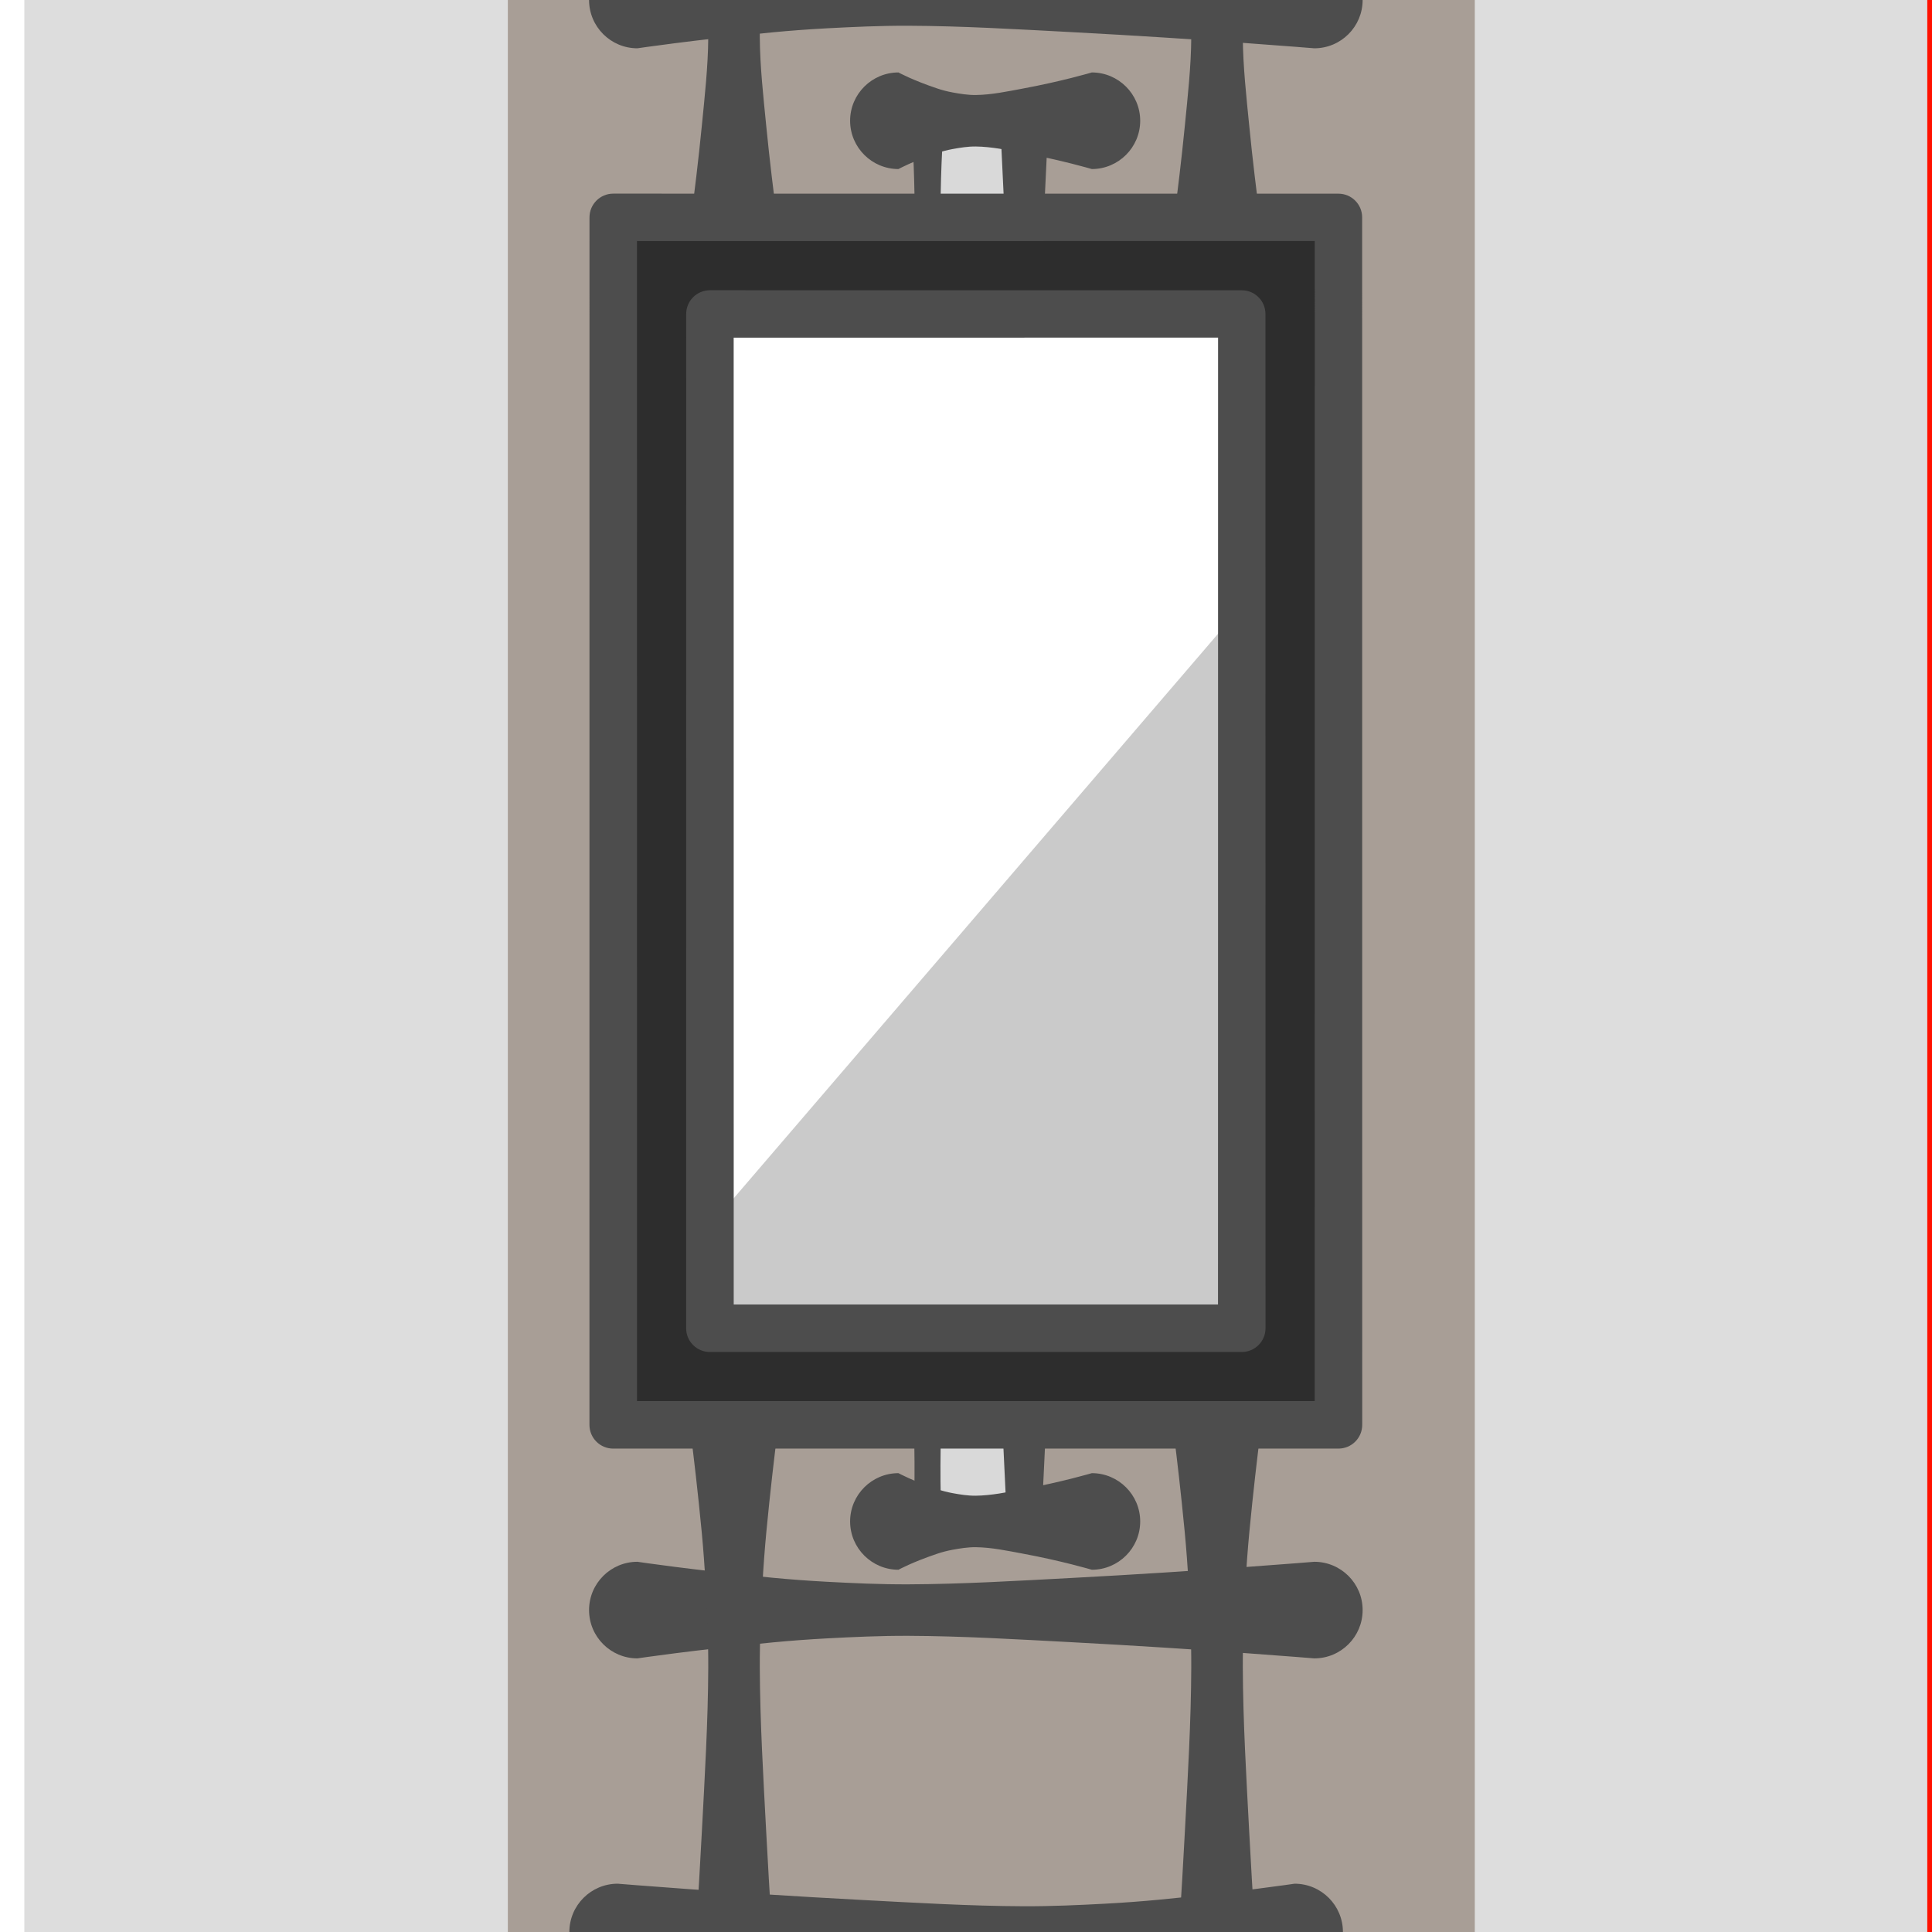 <?xml version="1.0" encoding="UTF-8" standalone="no"?>
<!DOCTYPE svg PUBLIC "-//W3C//DTD SVG 1.1//EN" "http://www.w3.org/Graphics/SVG/1.1/DTD/svg11.dtd">
<svg width="100%" height="100%" viewBox="0 0 80 80" version="1.1" xmlns="http://www.w3.org/2000/svg" xmlns:xlink="http://www.w3.org/1999/xlink" xml:space="preserve" xmlns:serif="http://www.serif.com/" style="fill-rule:evenodd;clip-rule:evenodd;stroke-linejoin:round;stroke-miterlimit:2;">
    <g transform="matrix(1,0,0,1,-1008,-627)">
        <g transform="matrix(3.25,0,0,10,0,0)">
            <rect id="Plan-de-travail1" serif:id="Plan de travail1" x="0" y="0" width="800" height="400" style="fill:none;"/>
            <g id="Plan-de-travail11" serif:id="Plan de travail1">
                <g transform="matrix(0.308,0,0,0.1,0,10)">
                    <path d="M1088,526.969L1088,607L1008,607L1008,526.969L1088,526.969ZM1059,539L1037,539L1037,583L1059,583L1059,539Z" style="fill:rgb(221,221,221);"/>
                </g>
                <g transform="matrix(0.308,0,0,0.1,0,10)">
                    <path d="M1068,526.969L1068,607L1028,607L1028,526.969L1068,526.969ZM1059,539L1037,539L1037,583L1059,583L1059,539Z" style="fill:rgb(168,158,150);"/>
                </g>
                <g transform="matrix(0.308,0,0,0.1,395.385,118.6)">
                    <path d="M-196,-478L-278,-478L-278,-560L-196,-560L-196,-478ZM-197,-559L-277,-559L-277,-479L-197,-479L-197,-559Z" style="fill:rgb(255,17,0);"/>
                </g>
                <g transform="matrix(0.308,0,0,0.1,204,50.092)">
                    <path d="M395,121.607L395,136.672" style="fill:none;"/>
                    <path d="M393,121.607L393,119.598L397,119.598L397,121.607C397,121.607 396.665,122.792 396.338,124.62C396.27,125.001 396.214,125.398 396.172,125.825C396.115,126.4 396.062,127.008 396.066,127.633C396.074,128.834 396.213,130.075 396.328,131.249C396.62,134.226 397,136.672 397,136.672L397,138.681L393,138.681L393,136.672C393,136.672 393.38,134.226 393.672,131.249C393.787,130.075 393.926,128.834 393.934,127.633C393.938,127.008 393.885,126.4 393.828,125.825C393.786,125.398 393.73,125.001 393.662,124.62C393.335,122.792 393,121.607 393,121.607Z" style="fill:rgb(77,77,77);"/>
                </g>
                <g transform="matrix(0.308,0,0,0.1,204,50.092)">
                    <path d="M395,183.878L395,212" style="fill:none;"/>
                    <path d="M393,183.878L393,181.869L397,181.869L397,183.878C397,183.878 396.658,186.166 396.338,189.502C396.271,190.212 396.214,190.962 396.172,191.752C396.115,192.827 396.062,193.963 396.066,195.127C396.074,197.36 396.213,199.685 396.328,201.876C396.618,207.392 397,212 397,212L397,214.009L393,214.009L393,212C393,212 393.382,207.392 393.672,201.876C393.787,199.685 393.926,197.36 393.934,195.127C393.938,193.963 393.885,192.827 393.828,191.752C393.786,190.962 393.729,190.212 393.662,189.502C393.342,186.166 393,183.878 393,183.878Z" style="fill:rgb(77,77,77);"/>
                </g>
                <g transform="matrix(0.308,0,0,0.1,196.615,55.967)">
                    <path d="M395,134L423,134" style="fill:none;"/>
                    <path d="M395,136C393.896,136 393,135.104 393,134C393,132.896 393.896,132 395,132C395,132 397.278,132.342 400.6,132.662C401.306,132.729 402.054,132.786 402.84,132.828C403.911,132.885 405.041,132.938 406.2,132.934C408.424,132.926 410.739,132.787 412.92,132.672C418.412,132.382 423,132 423,132C424.104,132 425,132.896 425,134C425,135.104 424.104,136 423,136C423,136 418.412,135.618 412.92,135.328C410.739,135.213 408.424,135.074 406.2,135.066C405.041,135.062 403.911,135.115 402.84,135.172C402.054,135.214 401.306,135.271 400.6,135.338C397.278,135.658 395,136 395,136Z" style="fill:rgb(77,77,77);"/>
                </g>
                <g transform="matrix(0.308,0,0,0.1,197.846,50.092)">
                    <path d="M395,121.607L395,136.672" style="fill:none;"/>
                    <path d="M393,121.607L393,119.598L397,119.598L397,121.607C397,121.607 396.665,122.792 396.338,124.62C396.27,125.001 396.214,125.398 396.172,125.825C396.115,126.4 396.062,127.008 396.066,127.633C396.074,128.834 396.213,130.075 396.328,131.249C396.62,134.226 397,136.672 397,136.672L397,138.681L393,138.681L393,136.672C393,136.672 393.38,134.226 393.672,131.249C393.787,130.075 393.926,128.834 393.934,127.633C393.938,127.008 393.885,126.4 393.828,125.825C393.786,125.398 393.73,125.001 393.662,124.62C393.335,122.792 393,121.607 393,121.607Z" style="fill:rgb(77,77,77);"/>
                </g>
                <g transform="matrix(0.308,0,0,0.1,197.846,50.092)">
                    <path d="M395,183.878L395,212" style="fill:none;"/>
                    <path d="M393,183.878L393,181.869L397,181.869L397,183.878C397,183.878 396.658,186.166 396.338,189.502C396.271,190.212 396.214,190.962 396.172,191.752C396.115,192.827 396.062,193.963 396.066,195.127C396.074,197.36 396.213,199.685 396.328,201.876C396.618,207.392 397,212 397,212L397,214.009L393,214.009L393,212C393,212 393.382,207.392 393.672,201.876C393.787,199.685 393.926,197.36 393.934,195.127C393.938,193.963 393.885,192.827 393.828,191.752C393.786,190.962 393.729,190.212 393.662,189.502C393.342,186.166 393,183.878 393,183.878Z" style="fill:rgb(77,77,77);"/>
                </g>
                <g transform="matrix(0.308,0,0,0.1,196.615,49.3)">
                    <path d="M395,134L423,134" style="fill:none;"/>
                    <path d="M395,136C393.896,136 393,135.104 393,134C393,132.896 393.896,132 395,132C395,132 397.278,132.342 400.6,132.662C401.306,132.729 402.054,132.786 402.84,132.828C403.911,132.885 405.041,132.938 406.2,132.934C408.424,132.926 410.739,132.787 412.92,132.672C418.412,132.382 423,132 423,132C424.104,132 425,132.896 425,134C425,135.104 424.104,136 423,136C423,136 418.412,135.618 412.92,135.328C410.739,135.213 408.424,135.074 406.2,135.066C405.041,135.062 403.911,135.115 402.84,135.172C402.054,135.214 401.306,135.271 400.6,135.338C397.278,135.658 395,136 395,136Z" style="fill:rgb(77,77,77);"/>
                </g>
                <g transform="matrix(-0.308,0,0,0.1,448.308,57.3)">
                    <path d="M395,134L423,134" style="fill:none;"/>
                    <path d="M395,132C393.896,132 393,132.896 393,134C393,135.104 393.896,136 395,136C395,136 397.278,135.658 400.6,135.338C401.306,135.271 402.054,135.214 402.84,135.172C403.911,135.115 405.041,135.062 406.2,135.066C408.424,135.074 410.739,135.213 412.92,135.328C418.412,135.618 423,136 423,136C424.104,136 425,135.104 425,134C425,132.896 424.104,132 423,132C423,132 418.412,132.382 412.92,132.672C410.739,132.787 408.424,132.926 406.2,132.934C405.041,132.938 403.911,132.885 402.84,132.828C402.054,132.786 401.306,132.729 400.6,132.662C397.278,132.342 395,132 395,132Z" style="fill:rgb(77,77,77);"/>
                </g>
                <g transform="matrix(0.308,0,0,0.075,196.923,56.85)">
                    <rect x="406" y="154" width="4" height="8" style="fill:rgb(217,217,217);"/>
                    <path d="M411,154L410.713,162C410.713,162.525 410.394,162.951 410,162.951L406,162.759C405.686,162.759 405.431,162.419 405.431,162C405.431,162 405.482,160 405.457,158C405.432,155.997 405.331,154 405.331,154C405.331,153.507 405.63,153.108 406,153.108L410,152.667C410.552,152.667 411,153.264 411,154ZM409.044,155.228C409.044,155.228 406.627,154.961 406.627,154.961C406.596,155.73 406.557,156.864 406.543,158C406.528,159.224 406.541,160.449 406.554,161.214L409.254,161.085L409.044,155.228Z" style="fill:rgb(77,77,77);"/>
                </g>
                <g transform="matrix(0.308,0,0,0.075,196.924,51.65)">
                    <rect x="406" y="154" width="4" height="8" style="fill:rgb(217,217,217);"/>
                    <path d="M411,154L410.713,162C410.713,162.525 410.394,162.951 410,162.951L406,162.759C405.686,162.759 405.431,162.419 405.431,162C405.431,162 405.482,160 405.457,158C405.432,155.997 405.331,154 405.331,154C405.331,153.507 405.63,153.108 406,153.108L410,152.667C410.552,152.667 411,153.264 411,154ZM409.044,155.228C409.044,155.228 406.627,154.961 406.627,154.961C406.596,155.73 406.557,156.864 406.543,158C406.528,159.224 406.541,160.449 406.554,161.214L409.254,161.085L409.044,155.228Z" style="fill:rgb(77,77,77);"/>
                </g>
                <g transform="matrix(0.308,0,0,0.1,-49.231,0)">
                    <path d="M1196,678L1220,650L1220,682L1196,682L1196,678Z" style="fill:rgb(77,77,77);fill-opacity:0.3;"/>
                </g>
                <g transform="matrix(0.308,0,0,0.1,196.923,50.2)">
                    <path d="M423,134L423,184L393,184L393,134L423,134ZM419,138L397,138L397,180L419,180L419,138Z" style="fill:rgb(45,45,45);"/>
                    <path d="M423.98,134L423.983,184C423.983,184.543 423.543,184.983 423,184.983L393,184.984C392.456,184.984 392.016,184.544 392.016,184L392.018,134C392.018,133.458 392.458,133.018 393,133.018L423,133.02C423.541,133.02 423.98,133.459 423.98,134ZM422.02,134.98L393.982,134.982L393.984,183.016L422.017,183.017L422.02,134.98ZM419.98,138L419.983,180C419.983,180.543 419.543,180.983 419,180.983L397,180.984C396.456,180.984 396.016,180.544 396.016,180L396.018,138C396.018,137.458 396.458,137.018 397,137.018L419,137.02C419.541,137.02 419.98,137.459 419.98,138ZM418.02,138.98L397.982,138.982C397.982,138.982 397.984,179.016 397.984,179.016L418.017,179.017L418.02,138.98Z" style="fill:rgb(77,77,77);"/>
                </g>
                <g transform="matrix(0.308,0,0,0.1,-49.231,20)">
                    <path d="M1204,490L1212,490" style="fill:none;"/>
                    <path d="M1204,492C1202.9,492 1202,491.104 1202,490C1202,488.896 1202.9,488 1204,488C1204,488 1204.56,488.312 1205.6,488.662C1205.8,488.73 1206.01,488.785 1206.24,488.828C1206.55,488.884 1206.87,488.938 1207.2,488.934C1207.85,488.926 1208.5,488.787 1209.12,488.672C1210.74,488.373 1212,488 1212,488C1213.1,488 1214,488.896 1214,490C1214,491.104 1213.1,492 1212,492C1212,492 1210.74,491.627 1209.12,491.328C1208.5,491.213 1207.85,491.074 1207.2,491.066C1206.87,491.062 1206.55,491.116 1206.24,491.172C1206.01,491.215 1205.8,491.27 1205.6,491.338C1204.56,491.688 1204,492 1204,492Z" style="fill:rgb(77,77,77);"/>
                </g>
                <g transform="matrix(0.308,0,0,0.1,-49.231,14.2)">
                    <path d="M1204,490L1212,490" style="fill:none;"/>
                    <path d="M1204,492C1202.9,492 1202,491.104 1202,490C1202,488.896 1202.9,488 1204,488C1204,488 1204.56,488.312 1205.6,488.662C1205.8,488.73 1206.01,488.785 1206.24,488.828C1206.55,488.884 1206.87,488.938 1207.2,488.934C1207.85,488.926 1208.5,488.787 1209.12,488.672C1210.74,488.373 1212,488 1212,488C1213.1,488 1214,488.896 1214,490C1214,491.104 1213.1,492 1212,492C1212,492 1210.74,491.627 1209.12,491.328C1208.5,491.213 1207.85,491.074 1207.2,491.066C1206.87,491.062 1206.55,491.116 1206.24,491.172C1206.01,491.215 1205.8,491.27 1205.6,491.338C1204.56,491.688 1204,492 1204,492Z" style="fill:rgb(77,77,77);"/>
                </g>
            </g>
        </g>
    </g>
</svg>
